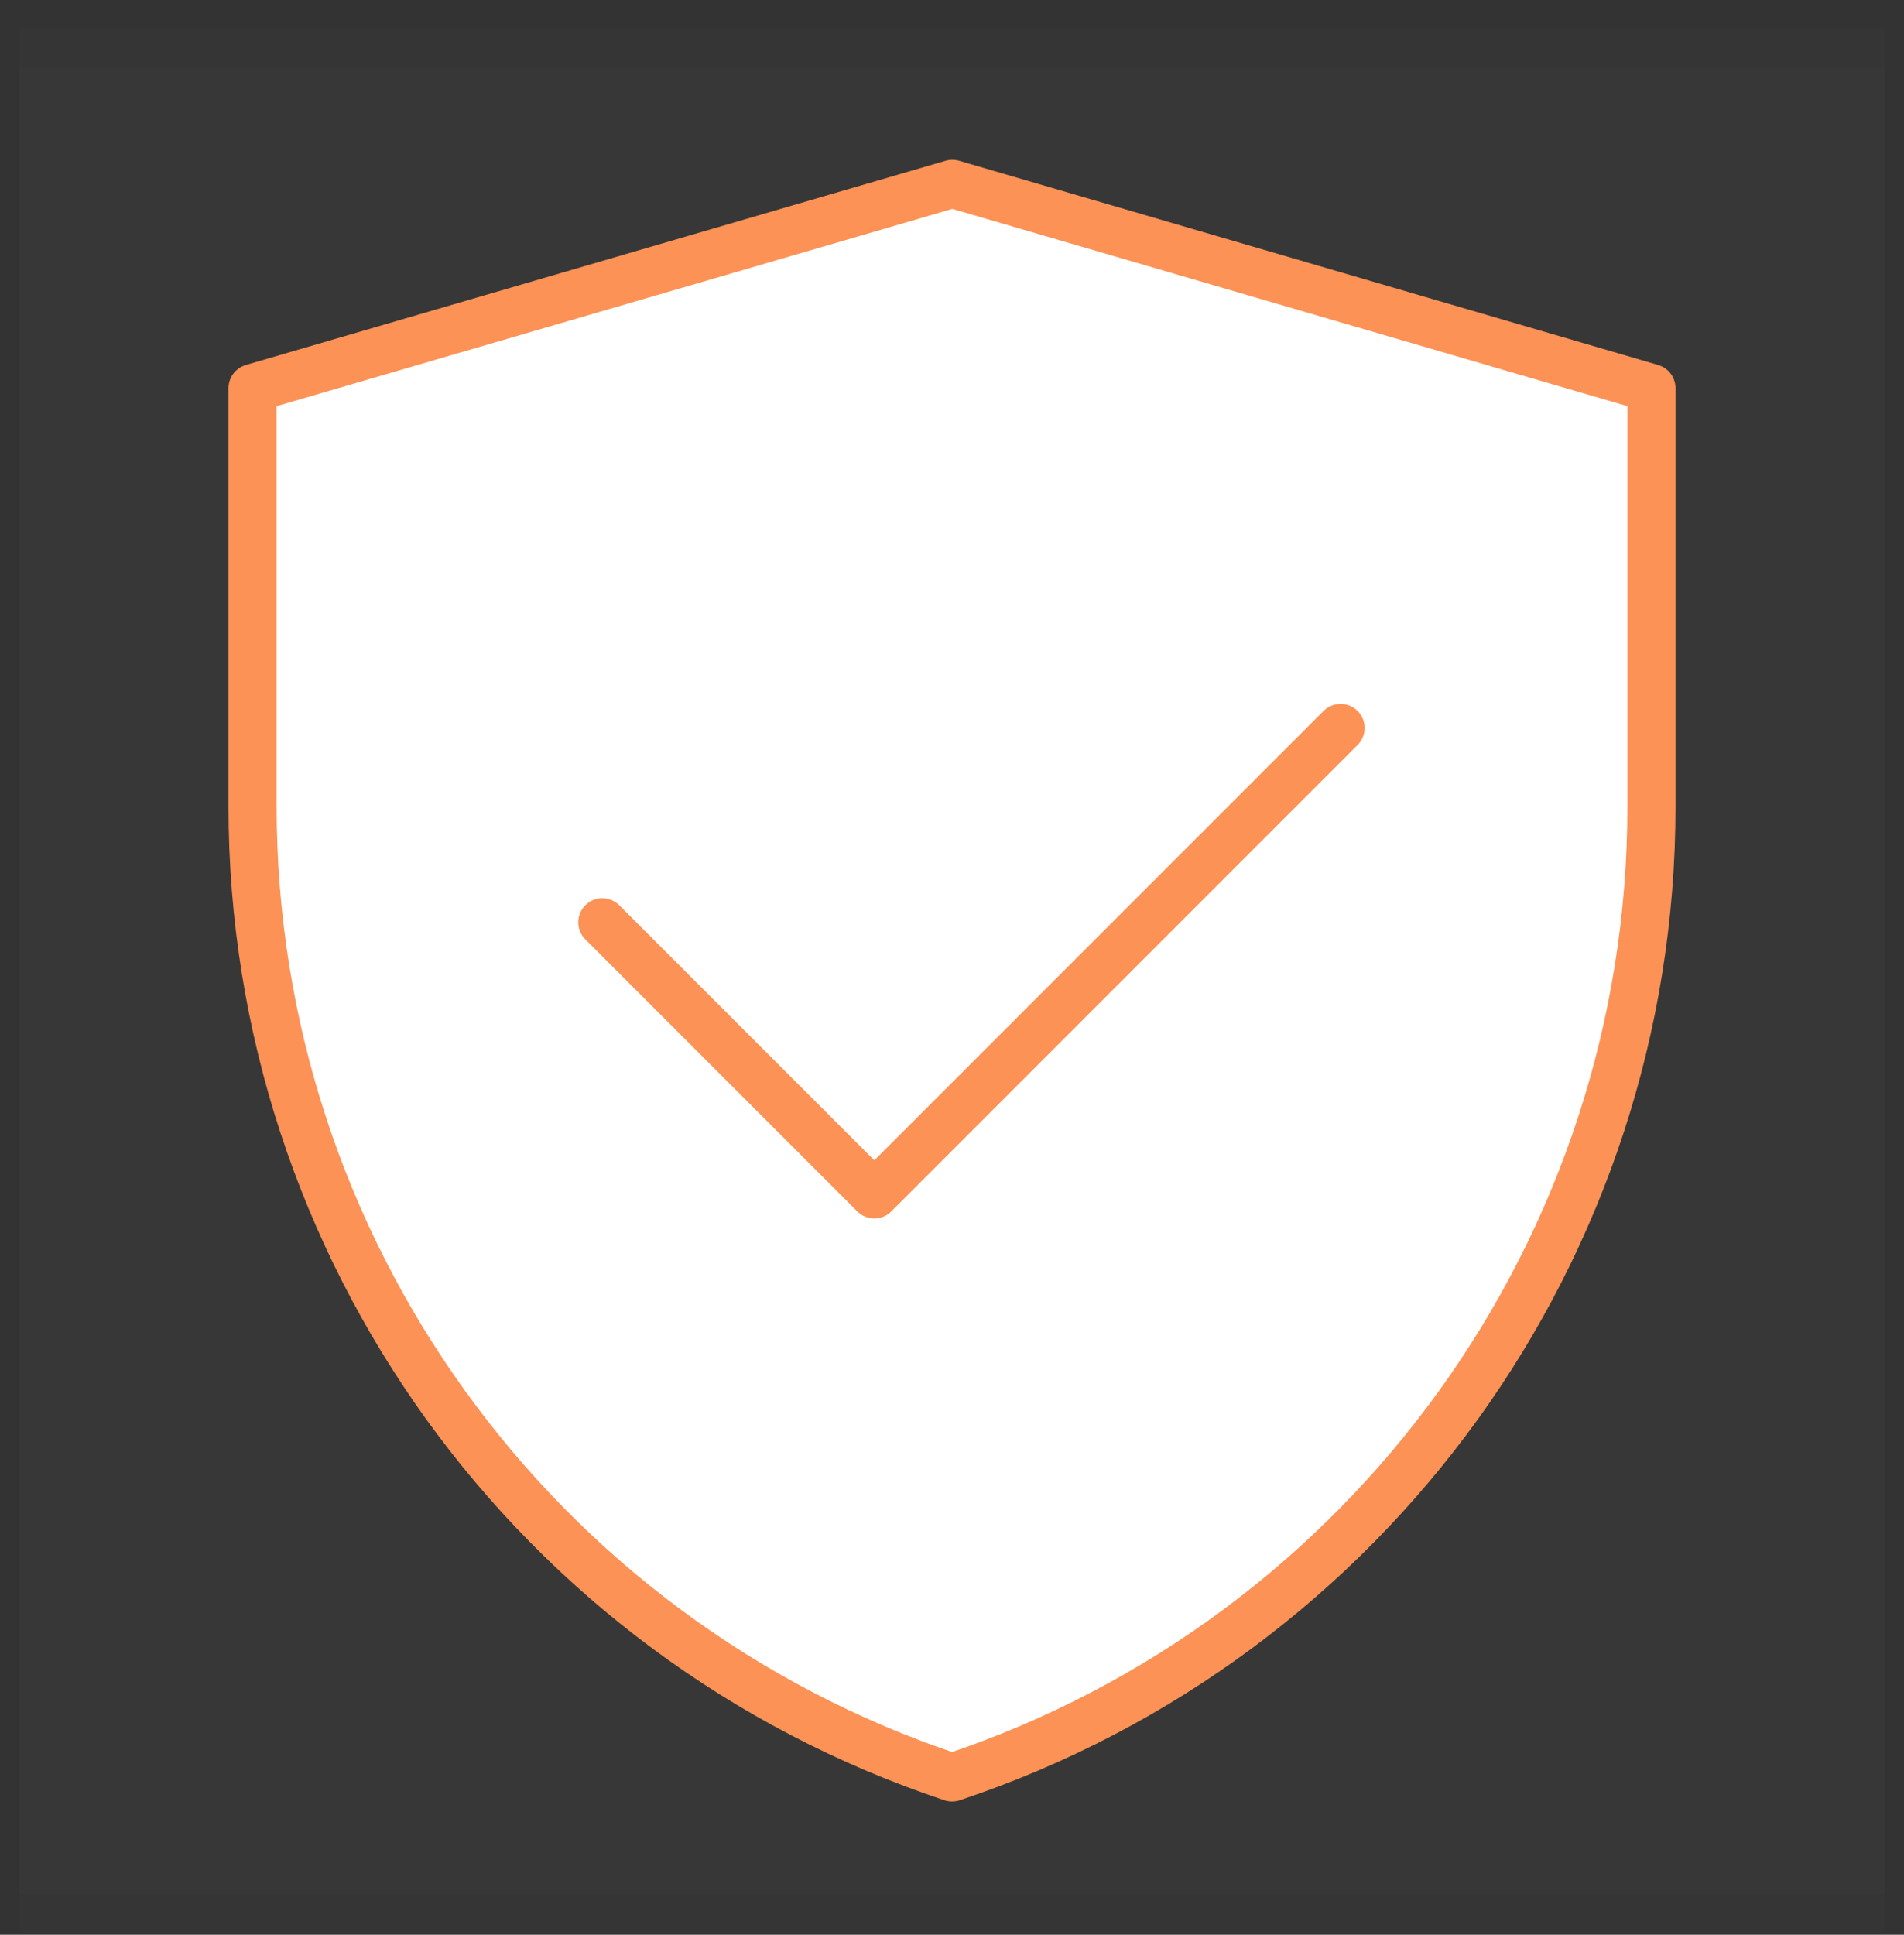 <svg width="63" height="64" viewBox="0 0 63 64" fill="none" xmlns="http://www.w3.org/2000/svg">
<rect x="0" y="0" width="63" height="64" fill="#333333" stroke="none"/>
<g clip-path="url(#clip0)">
<path d="M62.357 0.938H0.643V62.652H62.357V0.938Z" fill="white" fill-opacity="0.01"/>
<path d="M62.357 2.224H0.643V63.938H62.357V2.224Z" fill="white" fill-opacity="0.01"/>
<path d="M8.357 12.838L31.511 6.081L54.643 12.838V26.696C54.643 41.261 45.322 54.191 31.503 58.796C17.681 54.192 8.357 41.258 8.357 26.689V12.838Z" fill="white" stroke="#FC9256" stroke-width="1.592" stroke-linejoin="round"/>
<path d="M19.929 30.509L28.929 39.509L44.357 24.081" stroke="#FC9256" stroke-width="1.592" stroke-linecap="round" stroke-linejoin="round"/>
</g>
<defs>
<clipPath id="clip0">
<rect width="63" height="63" fill="white" transform="translate(0 0.938)"/>
</clipPath>
</defs>
</svg>
